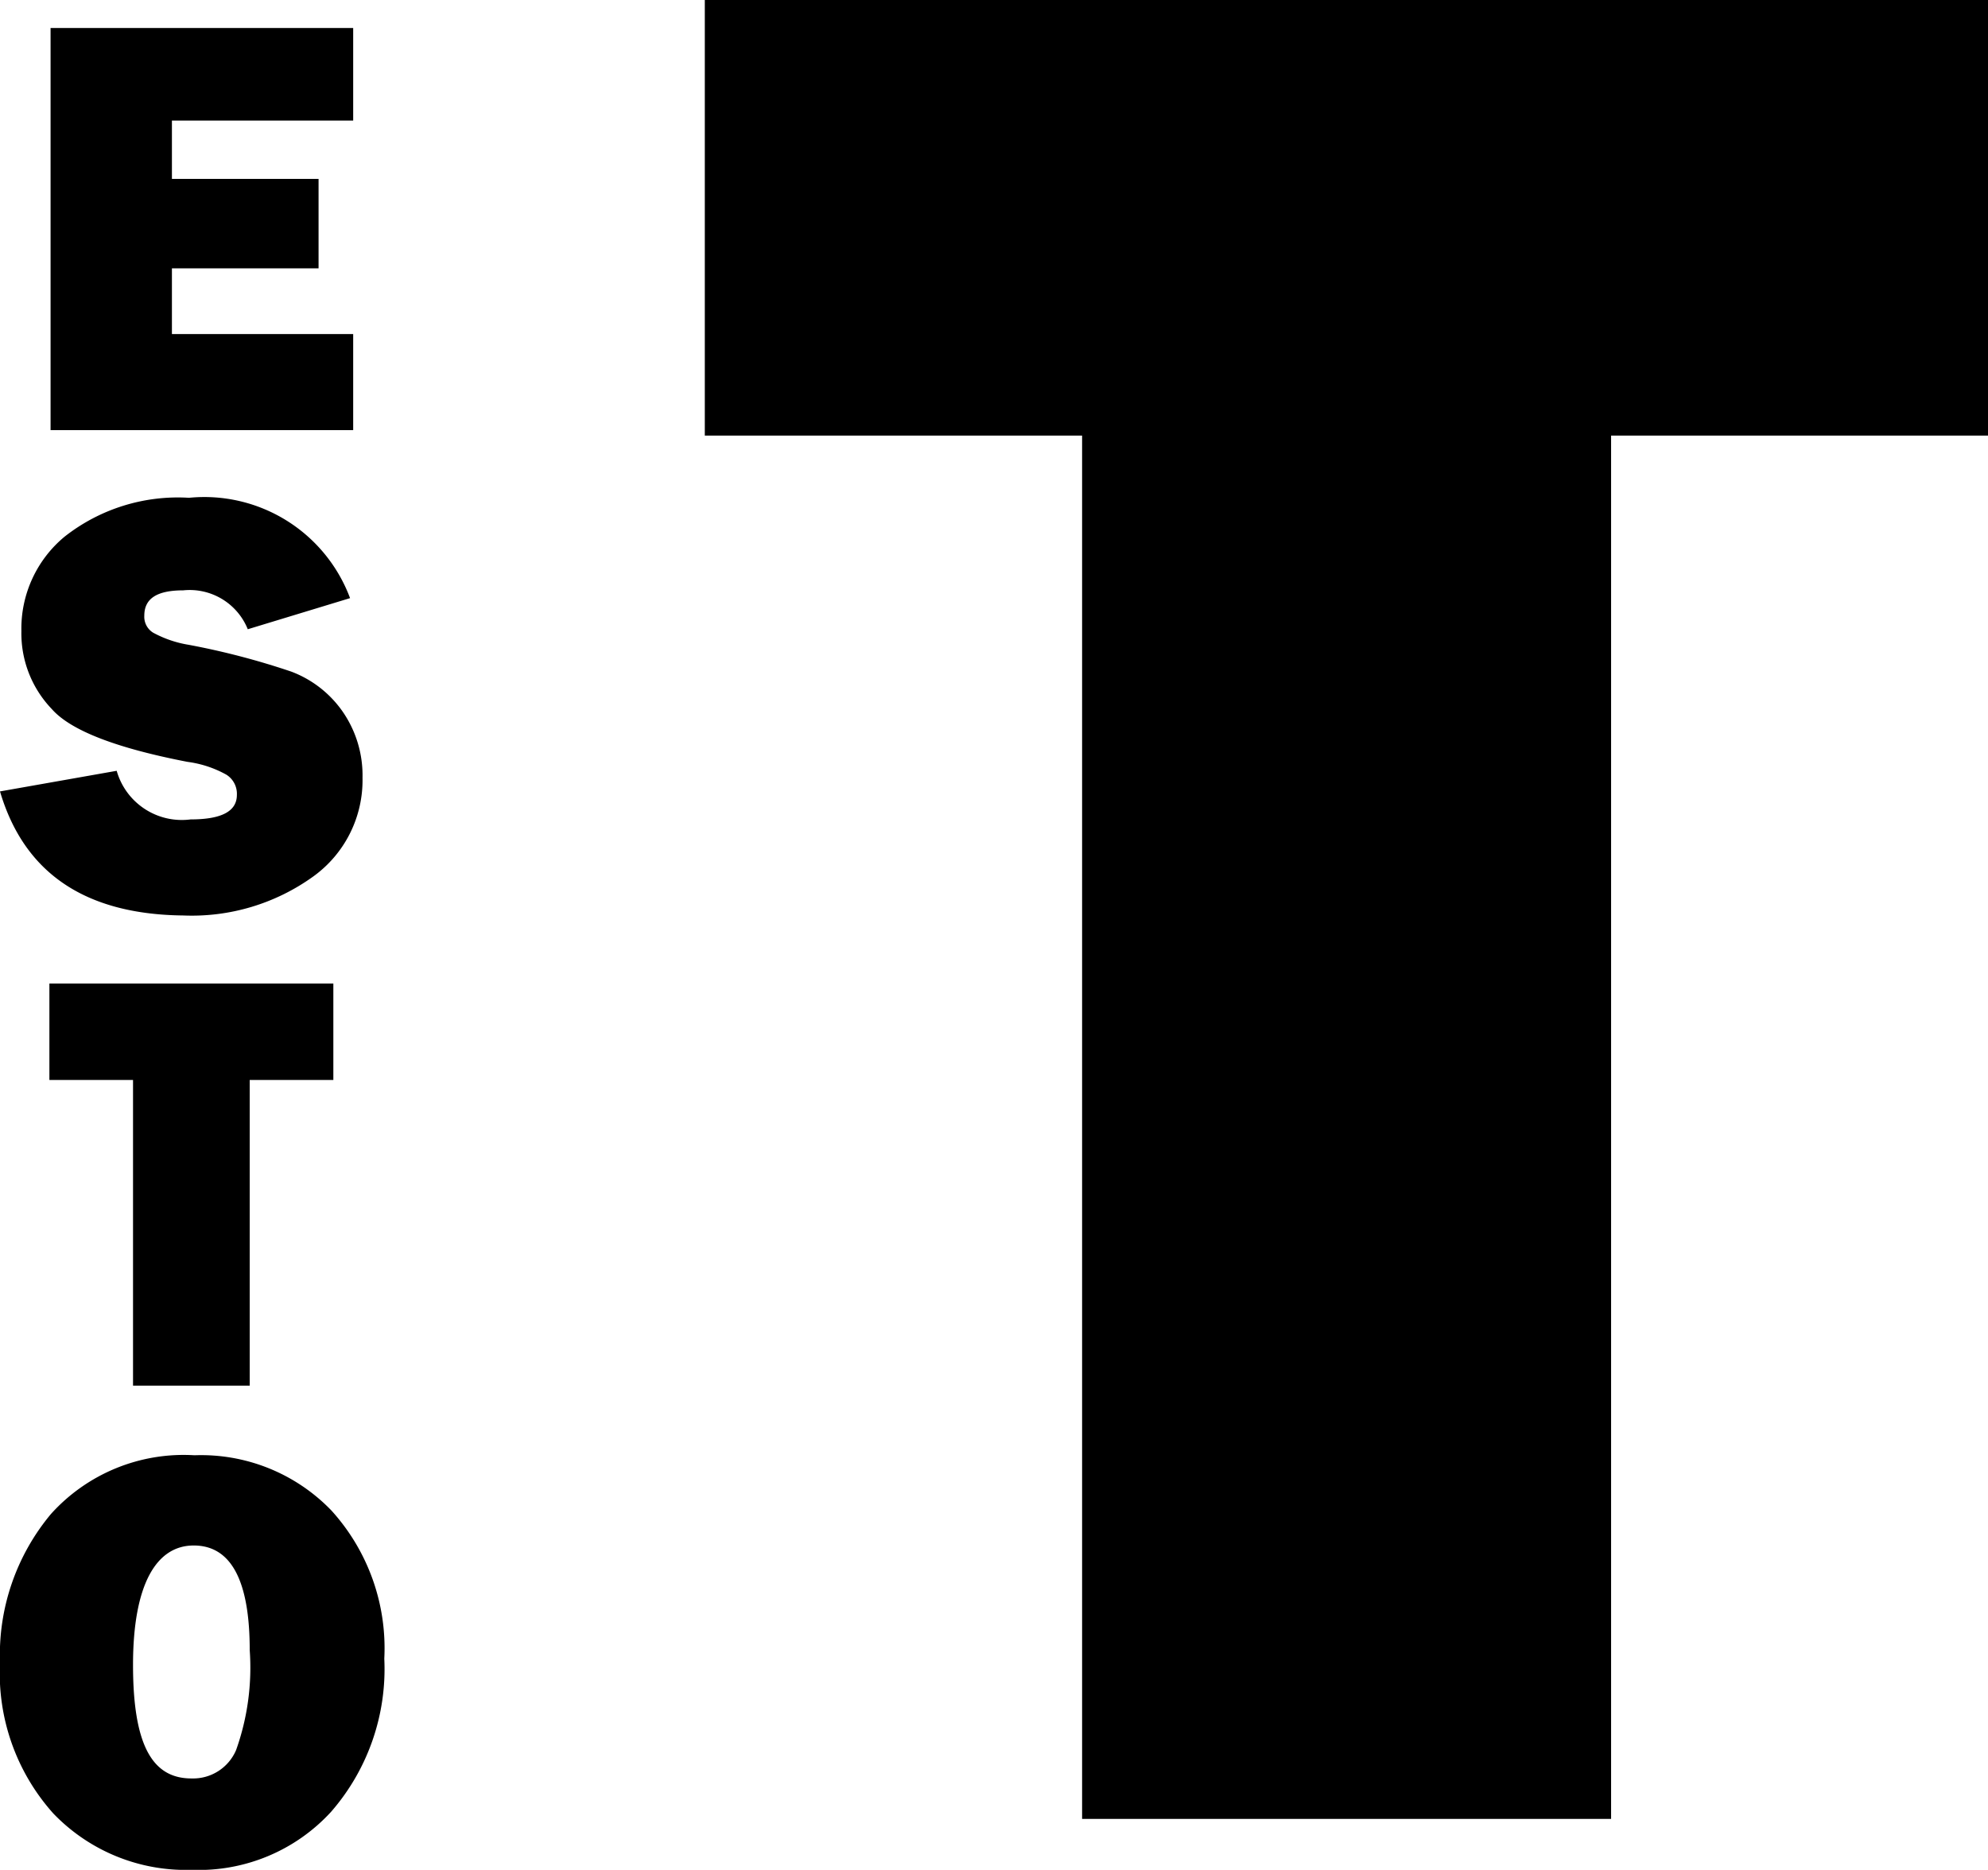 <svg id="圖層_1" data-name="圖層 1" xmlns="http://www.w3.org/2000/svg" viewBox="0 0 51.11 48.08"><path d="M41.42,11.2V46.77H27.82V11.2h-9.7V0h33V11.2Z"/><path d="M9.08,8.59v2.47H1.3V.72H9.08V3.1H4.42V4.6H8.19V6.9H4.42V8.59Z"/><path d="M0,20.35l3-.53A1.74,1.74,0,0,0,4.9,21.07c.8,0,1.19-.21,1.19-.63a.58.58,0,0,0-.27-.52,2.8,2.8,0,0,0-1-.33c-1.81-.35-3-.8-3.49-1.36a2.81,2.81,0,0,1-.78-2,3.07,3.07,0,0,1,1.11-2.43,4.71,4.71,0,0,1,3.2-1A4,4,0,0,1,9,15.38l-2.63.8a1.61,1.61,0,0,0-1.66-1c-.69,0-1,.22-1,.65a.48.48,0,0,0,.23.44,2.88,2.88,0,0,0,.91.31,19.27,19.27,0,0,1,2.64.69,2.82,2.82,0,0,1,1.3,1A2.88,2.88,0,0,1,9.32,20a3.05,3.05,0,0,1-1.27,2.54,5.34,5.34,0,0,1-3.34,1Q.93,23.5,0,20.35Z"/><path d="M6.42,27.77v7.86h-3V27.77H1.27V25.29h7.3v2.48Z"/><path d="M4.93,48.08a4.72,4.72,0,0,1-3.56-1.45A5.4,5.4,0,0,1,0,42.76a5.65,5.65,0,0,1,1.31-3.83A4.59,4.59,0,0,1,5,37.42a4.65,4.65,0,0,1,3.52,1.42,5.27,5.27,0,0,1,1.36,3.81,5.59,5.59,0,0,1-1.37,3.94A4.61,4.61,0,0,1,4.93,48.08Zm0-2.35A1.2,1.2,0,0,0,6.07,45a6.31,6.31,0,0,0,.35-2.57c0-1.79-.48-2.69-1.44-2.69s-1.56,1-1.56,3.07S3.92,45.73,4.92,45.73Z"/></svg>